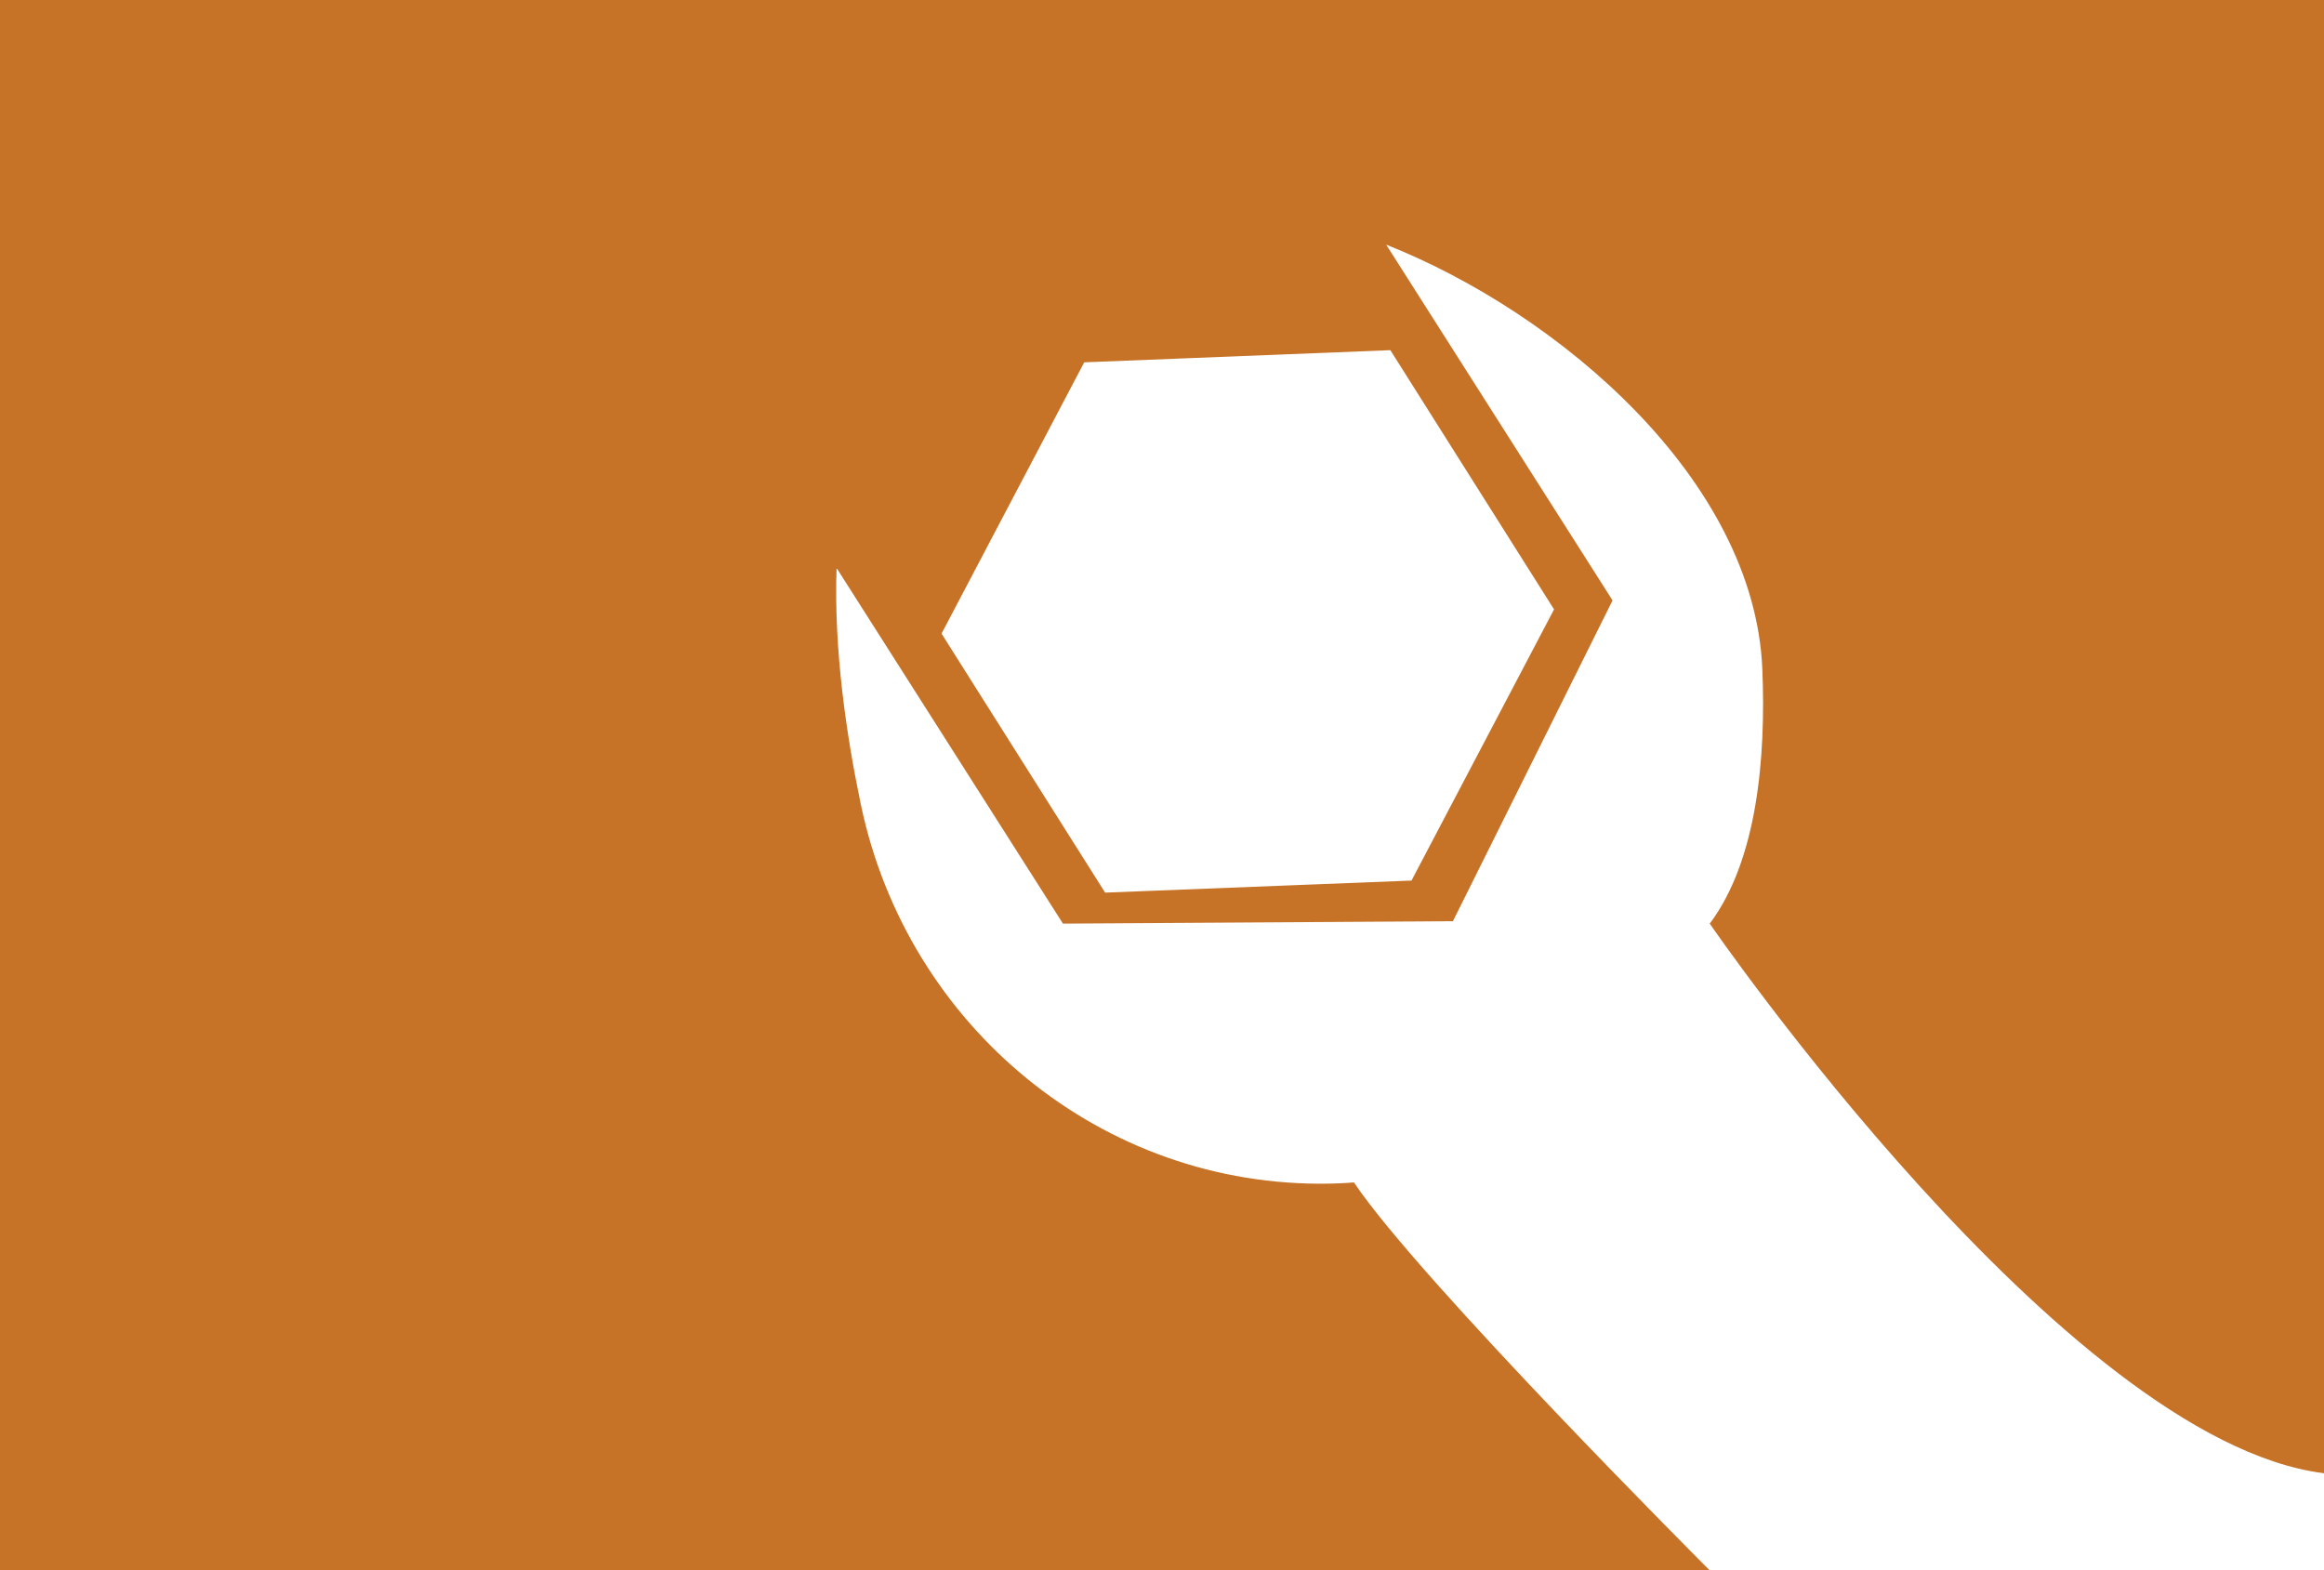 <svg version="1.1" id="图层_1" x="0px" y="0px" width="212.1px" height="143.33px" viewBox="0 0 212.1 143.33" enable-background="new 0 0 212.1 143.33" xml:space="preserve" xmlns="http://www.w3.org/2000/svg" xmlns:xlink="http://www.w3.org/1999/xlink" xmlns:xml="http://www.w3.org/XML/1998/namespace">
  <g>
    <path fill="#C67328" d="M0,0v143.33h156.04c0,0-26.57-26.57-32.47-35.41c0,0-0.82,0.08-2.24,0.11
		c-20.7,0.39-38.51-14.31-42.76-34.58c-1.34-6.4-2.48-14.22-2.22-21.61L97.01,84.3l35.59-0.22l14.57-29.28l-20.66-32.47
		c15.66,6.2,33.62,21.39,34.33,38.76c0.33,8.02-0.45,17.4-4.8,23.21c0,0,32.37,47.1,55.96,50.15c0.03,0.01,0.07,0.02,0.1,0.02V0H0z
		 M126.89,31.96l14.94,23.66l-13.01,24.75l-27.96,1.1L85.93,57.83l13.02-24.76L126.89,31.96z" class="color c1"/>
  </g>
</svg>